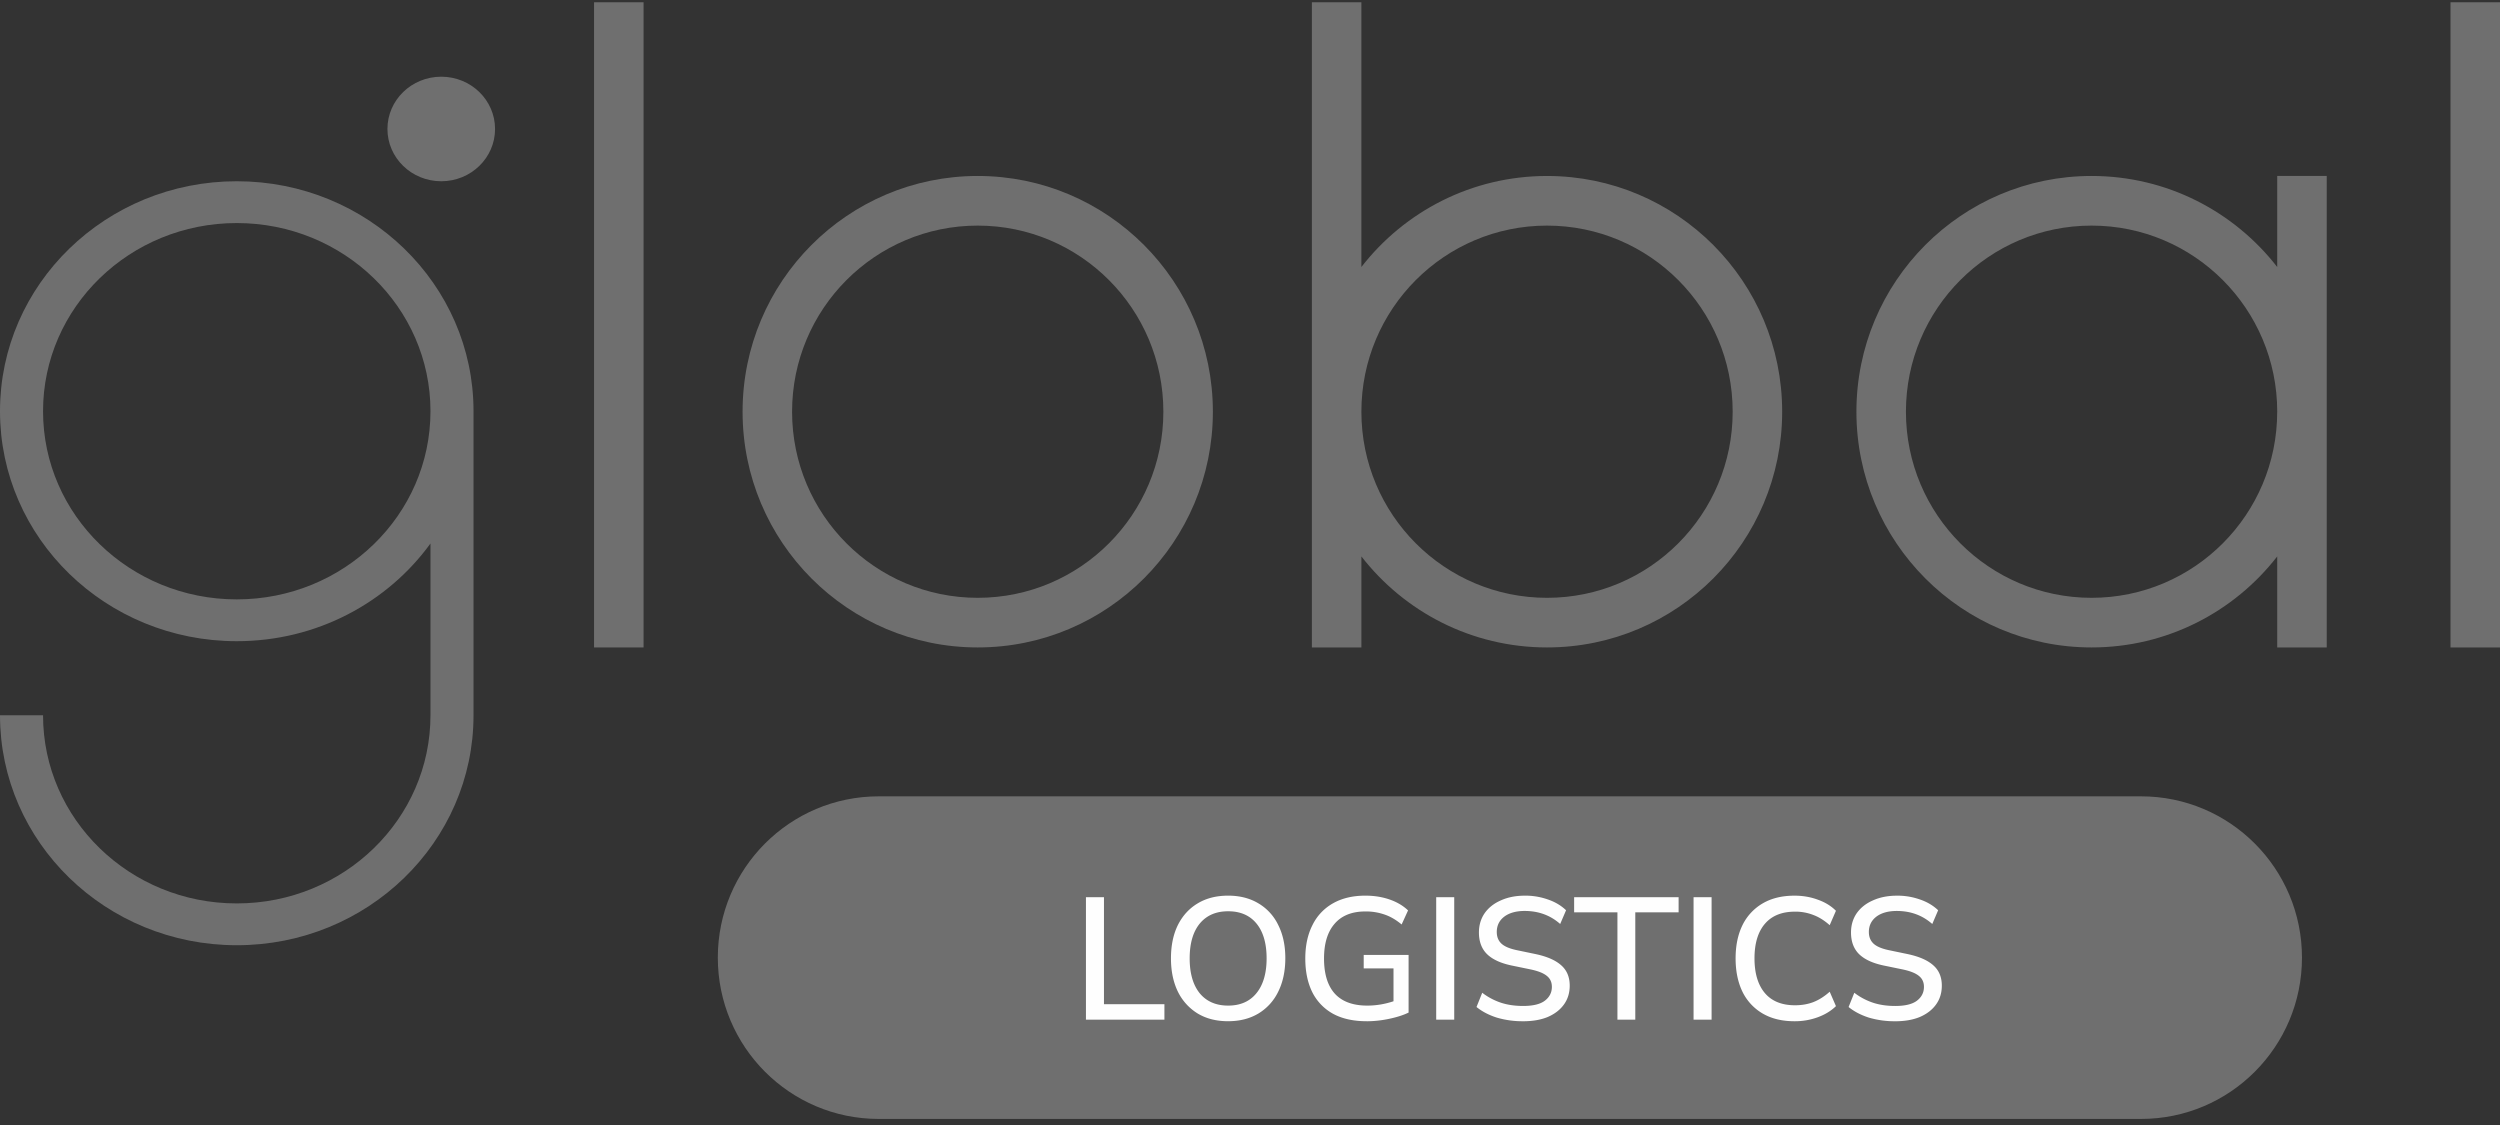 <svg width="220" height="99" viewBox="0 0 220 99" fill="none" xmlns="http://www.w3.org/2000/svg"><rect x="0" y="0" width="220" height="99" fill="#333333" stroke="none"/><path d="M56.634.2h-4.357v56.775h4.357V.2z" fill="#6F6F6F"/><path d="M43.565 11.35c0 2.54-2.12 4.6-4.735 4.6-2.615 0-4.735-2.06-4.735-4.6s2.12-4.6 4.735-4.6c2.615 0 4.735 2.06 4.735 4.6z" fill="#6F6F6F"/><path fill-rule="evenodd" clip-rule="evenodd" d="M37.882 47.826v15.116c0 9.145-7.632 16.559-17.047 16.559-9.415 0-17.047-7.413-17.047-16.558H0C0 74.12 9.328 83.18 20.835 83.18c11.507 0 20.835-9.06 20.835-20.238V36.187c0-11.177-9.328-20.237-20.835-20.237C9.328 15.95 0 25.01 0 36.187c0 11.178 9.328 20.238 20.835 20.238 7.047 0 13.276-3.398 17.047-8.599zm0-11.639c0 9.145-7.632 16.559-17.047 16.559-9.415 0-17.047-7.414-17.047-16.558 0-9.145 7.632-16.559 17.047-16.559 9.415 0 17.047 7.413 17.047 16.558z" fill="#6F6F6F"/><path fill-rule="evenodd" clip-rule="evenodd" d="M115.445.2h4.357v23.296c3.786-4.875 9.696-8.01 16.336-8.01 11.43 0 20.693 9.287 20.693 20.744 0 11.458-9.263 20.745-20.692 20.745-6.64 0-12.55-3.135-16.336-8.01v8.01h-4.357V.2zm20.693 52.408c-9.022 0-16.336-7.333-16.336-16.378s7.314-16.377 16.336-16.377c9.023 0 16.337 7.332 16.337 16.377 0 9.045-7.314 16.378-16.337 16.378z" fill="#6F6F6F"/><path d="M220 .2h-4.356v56.775H220V.2z" fill="#6F6F6F"/><path fill-rule="evenodd" clip-rule="evenodd" d="M200.396 15.485h4.356v41.49h-4.356v-8.01c-3.786 4.875-9.696 8.01-16.337 8.01-11.43 0-20.694-9.287-20.694-20.745 0-11.457 9.265-20.745 20.693-20.745 6.64 0 12.55 3.136 16.336 8.01v-8.01zm0 20.745c0-9.045-7.314-16.377-16.337-16.377s-16.337 7.332-16.337 16.377c0 9.045 7.314 16.378 16.336 16.378s16.336-7.333 16.336-16.378z" fill="#6F6F6F"/><path fill-rule="evenodd" clip-rule="evenodd" d="M106.733 36.23c0 11.458-9.265 20.745-20.693 20.745-11.429 0-20.693-9.287-20.693-20.745 0-11.457 9.264-20.745 20.693-20.745 11.428 0 20.693 9.288 20.693 20.745zm-4.357 0c0 9.045-7.314 16.378-16.336 16.378-9.023 0-16.337-7.333-16.337-16.378s7.314-16.377 16.337-16.377c9.022 0 16.336 7.332 16.336 16.377z" fill="#6F6F6F"/><path d="M188.415 70.078H77.326c-7.82 0-14.158 6.355-14.158 14.194 0 7.84 6.339 14.194 14.158 14.194h111.09c7.82 0 14.158-6.355 14.158-14.194 0-7.84-6.34-14.194-14.16-14.194z" fill="#6F6F6F"/><path d="M95.563 89.73V78.955h1.586v9.416h5.32v1.36h-6.907zm12.513.138c-1.026 0-1.916-.224-2.668-.672a4.655 4.655 0 0 1-1.753-1.926c-.407-.836-.61-1.814-.61-2.935 0-1.131.203-2.11.61-2.935.416-.825 1-1.462 1.753-1.91.752-.45 1.642-.673 2.668-.673 1.017 0 1.9.224 2.654.672a4.436 4.436 0 0 1 1.753 1.91c.417.825.625 1.799.625 2.92 0 1.13-.208 2.114-.625 2.95a4.533 4.533 0 0 1-1.753 1.926c-.753.448-1.637.672-2.654.672zm0-1.375c1.068 0 1.896-.362 2.486-1.086.6-.733.9-1.757.9-3.072s-.296-2.334-.885-3.057c-.59-.724-1.423-1.086-2.5-1.086-1.068 0-1.9.362-2.5 1.086-.59.723-.885 1.742-.885 3.057 0 1.314.294 2.339.884 3.072.6.724 1.433 1.086 2.5 1.086zm12.19 1.375c-1.17 0-2.156-.219-2.96-.657a4.425 4.425 0 0 1-1.83-1.91c-.405-.825-.61-1.808-.61-2.95 0-1.13.21-2.11.627-2.935a4.422 4.422 0 0 1 1.814-1.926c.793-.45 1.743-.673 2.85-.673.764 0 1.47.112 2.12.336.65.224 1.195.545 1.632.963l-.565 1.238c-.488-.407-.986-.698-1.494-.871a4.955 4.955 0 0 0-1.692-.275c-1.19 0-2.094.362-2.714 1.085-.62.713-.93 1.732-.93 3.057 0 1.356.315 2.385.946 3.088.64.703 1.596 1.055 2.866 1.055.773 0 1.54-.128 2.302-.382v-2.889h-2.622v-1.19h3.95v5.074c-.458.224-1.028.408-1.71.55-.67.143-1.33.214-1.98.214zm6.12-.137V78.955h1.586v10.777h-1.586zm7.648.138a7.913 7.913 0 0 1-2.317-.32c-.702-.225-1.296-.536-1.784-.933l.503-1.253a5.62 5.62 0 0 0 1.63.87c.58.194 1.236.291 1.968.291.864 0 1.5-.153 1.906-.458.417-.316.625-.724.625-1.223 0-.408-.147-.729-.442-.963-.295-.246-.787-.44-1.48-.582l-1.63-.336c-.966-.204-1.688-.54-2.165-1.01-.468-.468-.702-1.1-.702-1.895 0-.642.168-1.207.503-1.696.345-.489.823-.866 1.433-1.13.61-.276 1.31-.413 2.104-.413a5.92 5.92 0 0 1 2.028.336c.63.214 1.164.53 1.6.948l-.518 1.208c-.864-.764-1.906-1.146-3.125-1.146-.753 0-1.352.168-1.8.504-.437.337-.655.785-.655 1.345 0 .43.137.77.41 1.026.276.254.733.448 1.374.58l1.617.337c1.016.214 1.774.545 2.272.993.497.439.746 1.035.746 1.789 0 .632-.168 1.182-.503 1.65-.336.47-.808.836-1.418 1.101-.61.255-1.337.382-2.18.382zm8.3-.137v-9.446h-3.81v-1.33h9.194v1.33h-3.812v9.447h-1.57zm6.7 0V78.955h1.586v10.777h-1.586zm8.883.138c-1.087 0-2.017-.224-2.79-.672a4.498 4.498 0 0 1-1.784-1.91c-.407-.837-.61-1.82-.61-2.951 0-1.131.203-2.11.61-2.935a4.498 4.498 0 0 1 1.784-1.91c.773-.45 1.703-.673 2.79-.673.732 0 1.413.117 2.044.351.64.225 1.175.55 1.602.979l-.55 1.268c-.467-.417-.95-.718-1.448-.902a4.3 4.3 0 0 0-1.6-.29c-1.16 0-2.044.357-2.654 1.07-.61.713-.915 1.727-.915 3.042 0 1.314.305 2.334.915 3.057.61.714 1.494 1.07 2.653 1.07.58 0 1.113-.092 1.6-.275.5-.194.982-.5 1.45-.917l.55 1.269c-.428.416-.962.743-1.602.977a5.825 5.825 0 0 1-2.043.351zm8.86 0a7.92 7.92 0 0 1-2.317-.32c-.7-.225-1.296-.536-1.784-.933l.503-1.253a5.64 5.64 0 0 0 1.63.87c.58.194 1.236.291 1.968.291.864 0 1.5-.153 1.906-.458.417-.316.625-.724.625-1.223 0-.408-.148-.729-.443-.963-.295-.246-.788-.44-1.48-.582l-1.63-.336c-.967-.204-1.688-.54-2.166-1.01-.466-.468-.7-1.1-.7-1.895 0-.642.168-1.207.503-1.696.345-.489.823-.866 1.433-1.13.61-.276 1.312-.413 2.104-.413a5.92 5.92 0 0 1 2.028.336c.63.214 1.164.53 1.6.948l-.517 1.208c-.863-.764-1.905-1.146-3.125-1.146-.752 0-1.352.168-1.8.504-.436.337-.655.785-.655 1.345 0 .43.138.77.412 1.026.274.254.732.448 1.372.58l1.616.337c1.017.214 1.774.545 2.272.993.498.439.748 1.035.748 1.789 0 .632-.168 1.182-.504 1.65-.335.47-.808.836-1.418 1.101-.61.255-1.336.382-2.18.382z" fill="#FEFEFE"/></svg>